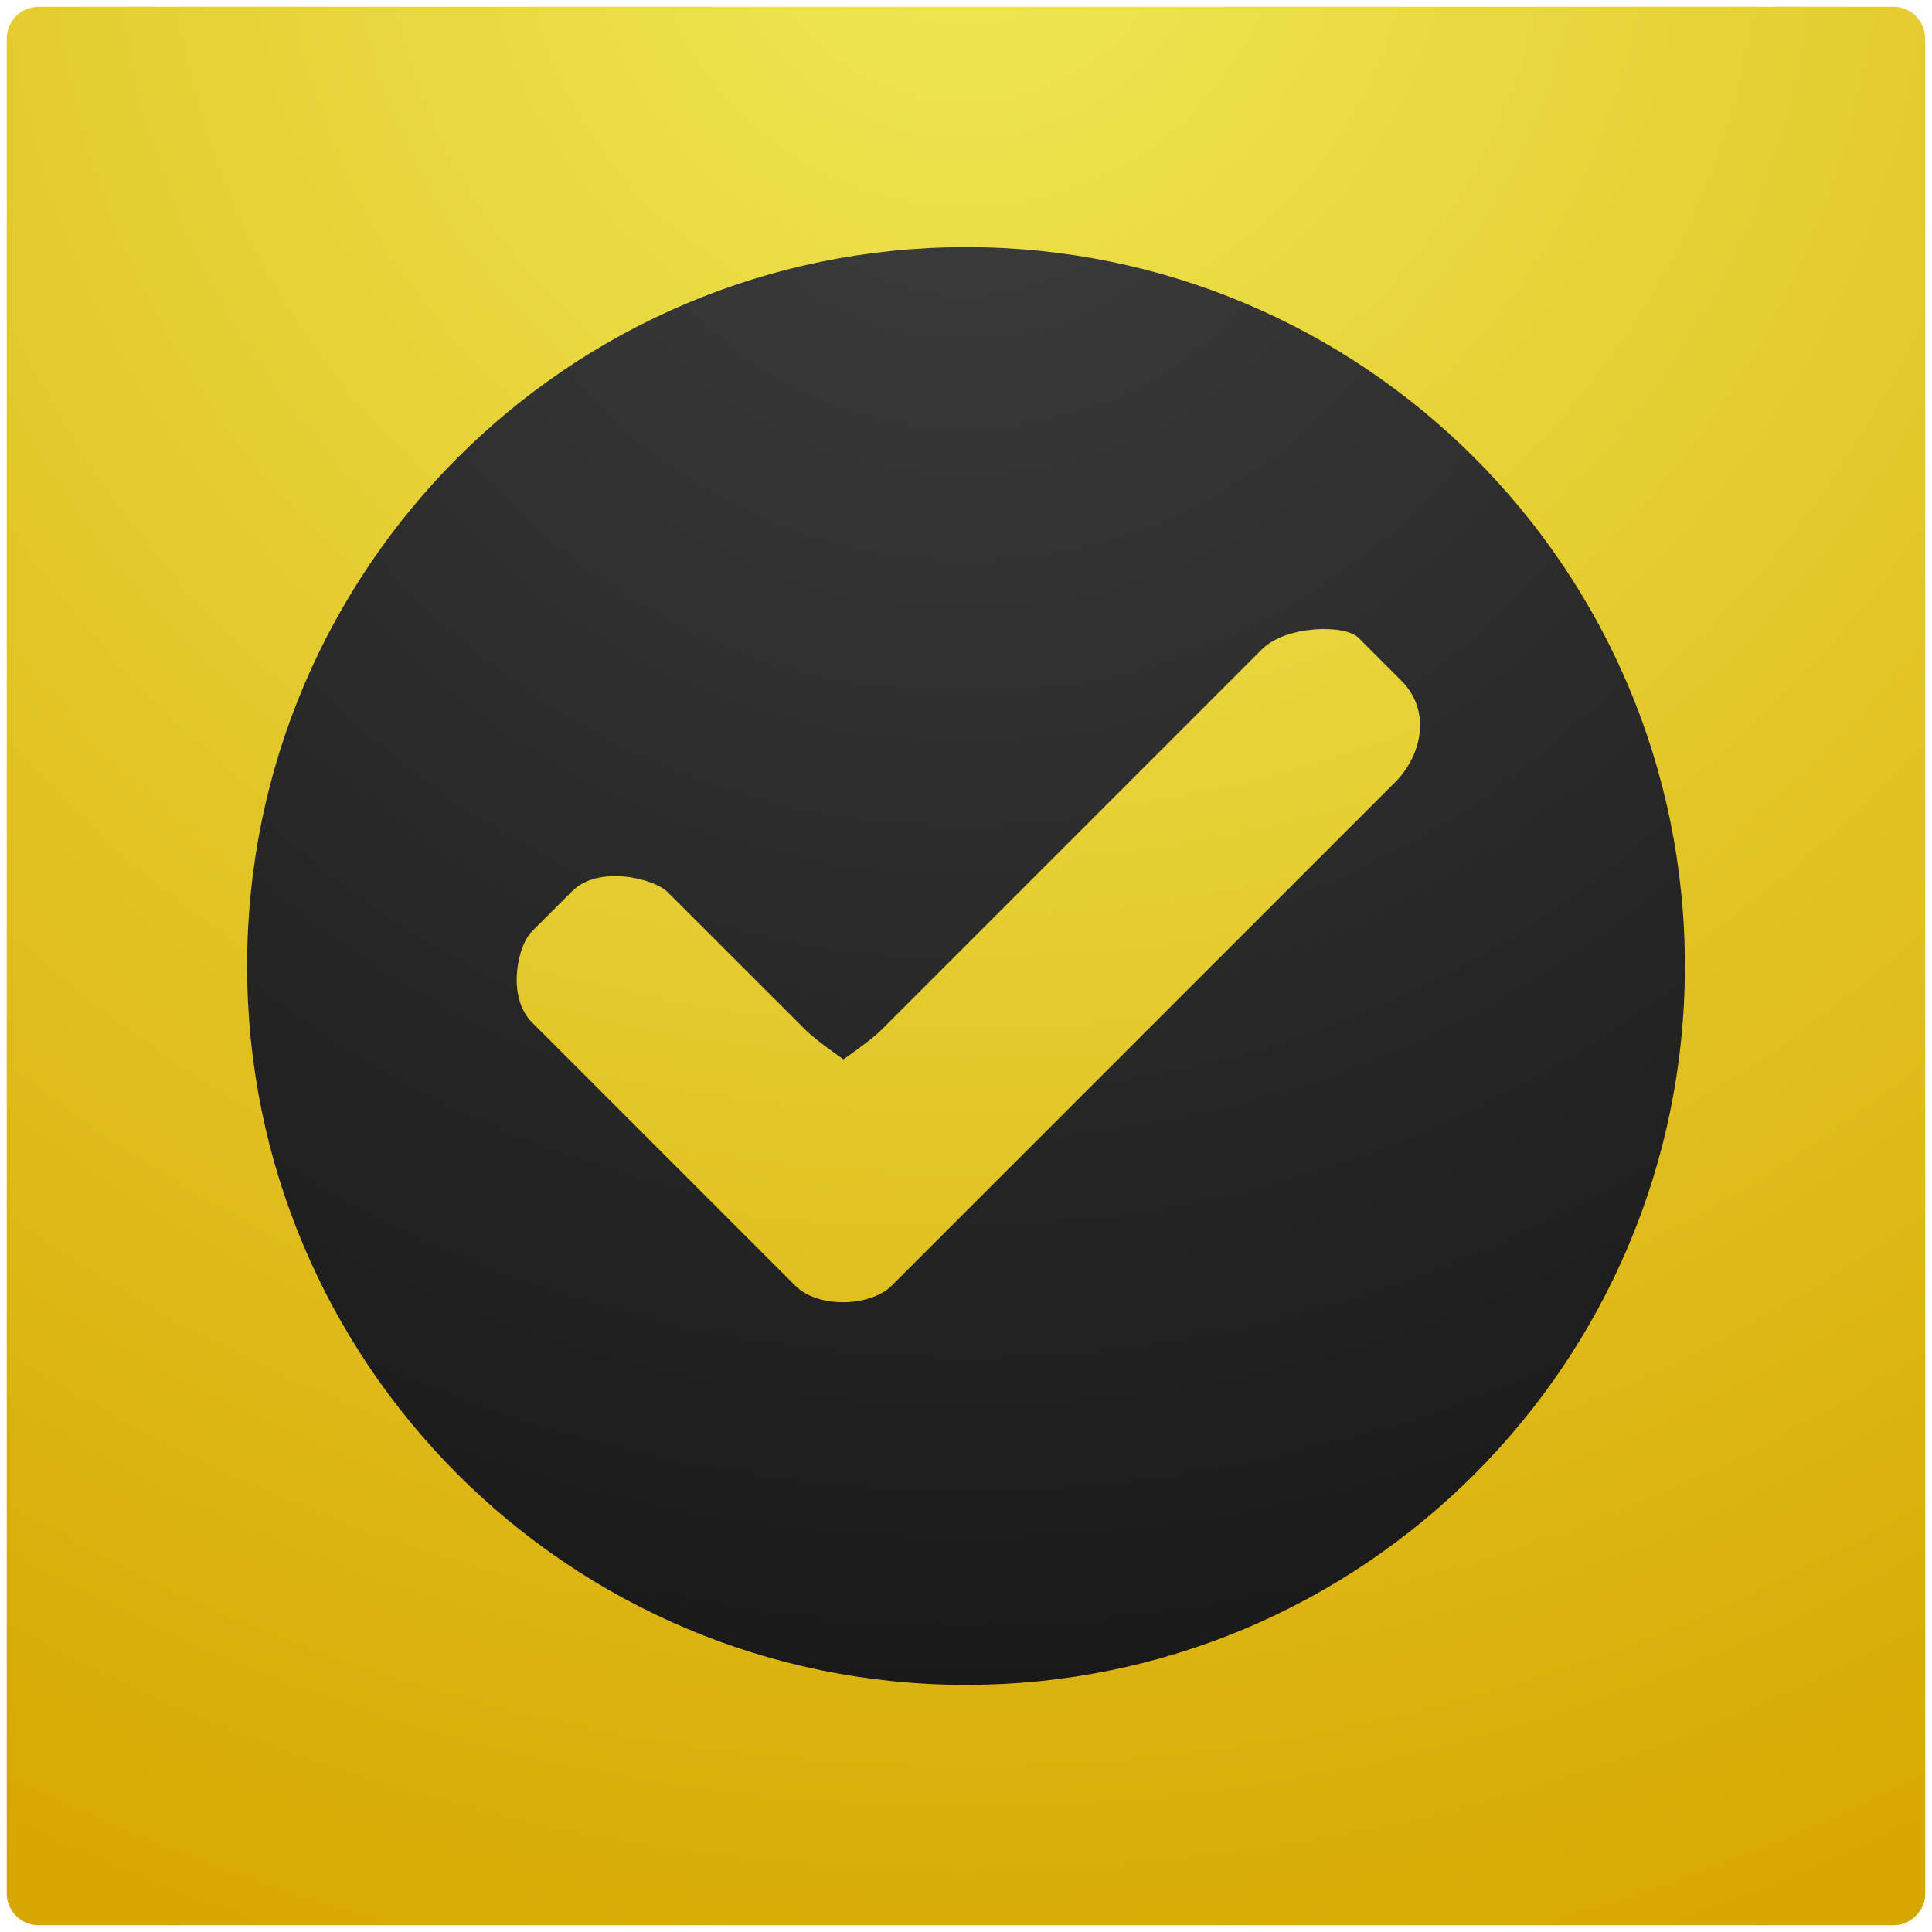 <svg width="86" height="86" viewBox="0 0 86 86" fill="none" xmlns="http://www.w3.org/2000/svg">
<path d="M85.7 84.277C85.7 85.063 85.063 85.7 84.277 85.7H1.723C0.937 85.7 0.3 85.063 0.3 84.277V1.723C0.3 0.937 0.937 0.3 1.723 0.3H84.276C85.062 0.3 85.699 0.937 85.699 1.723V84.277H85.7Z" fill="url(#paint0_radial)"/>
<path d="M75 43C75 25.327 60.673 11 43 11C25.327 11 11 25.327 11 43C11 60.673 25.327 75 43 75C60.673 75 75 60.673 75 43Z" fill="url(#paint1_radial)"/>
<path d="M35.393 57.224L23.687 45.517C22.541 44.371 23.039 42.1 23.665 41.474L25.471 39.668C26.652 38.487 29.119 39.112 29.71 39.703L35.874 45.862C36.319 46.307 37.543 47.155 37.543 47.155C37.543 47.155 38.771 46.307 39.216 45.862L56.178 28.898C57.22 27.856 59.847 27.768 60.472 28.393L62.383 30.304C63.738 31.659 63.281 33.64 62.1 34.821L39.695 57.227C38.757 58.165 36.435 58.266 35.393 57.224Z" fill="url(#paint2_radial)"/>
<defs>
<radialGradient id="paint0_radial" cx="0" cy="0" r="1" gradientUnits="userSpaceOnUse" gradientTransform="translate(43 -6) rotate(90) scale(100)">
<stop stop-color="#EFE954"/>
<stop offset="1" stop-color="#D7A700"/>
</radialGradient>
<radialGradient id="paint1_radial" cx="0" cy="0" r="1" gradientUnits="userSpaceOnUse" gradientTransform="translate(43 2.758) rotate(90) scale(85.818)">
<stop stop-color="#3E3E3E"/>
<stop offset="1" stop-color="#121212"/>
</radialGradient>
<radialGradient id="paint2_radial" cx="0" cy="0" r="1" gradientUnits="userSpaceOnUse" gradientTransform="translate(43.106 6) rotate(90) scale(83.5 112.044)">
<stop stop-color="#EFE954"/>
<stop offset="1" stop-color="#D7A700"/>
</radialGradient>
</defs>
</svg>
